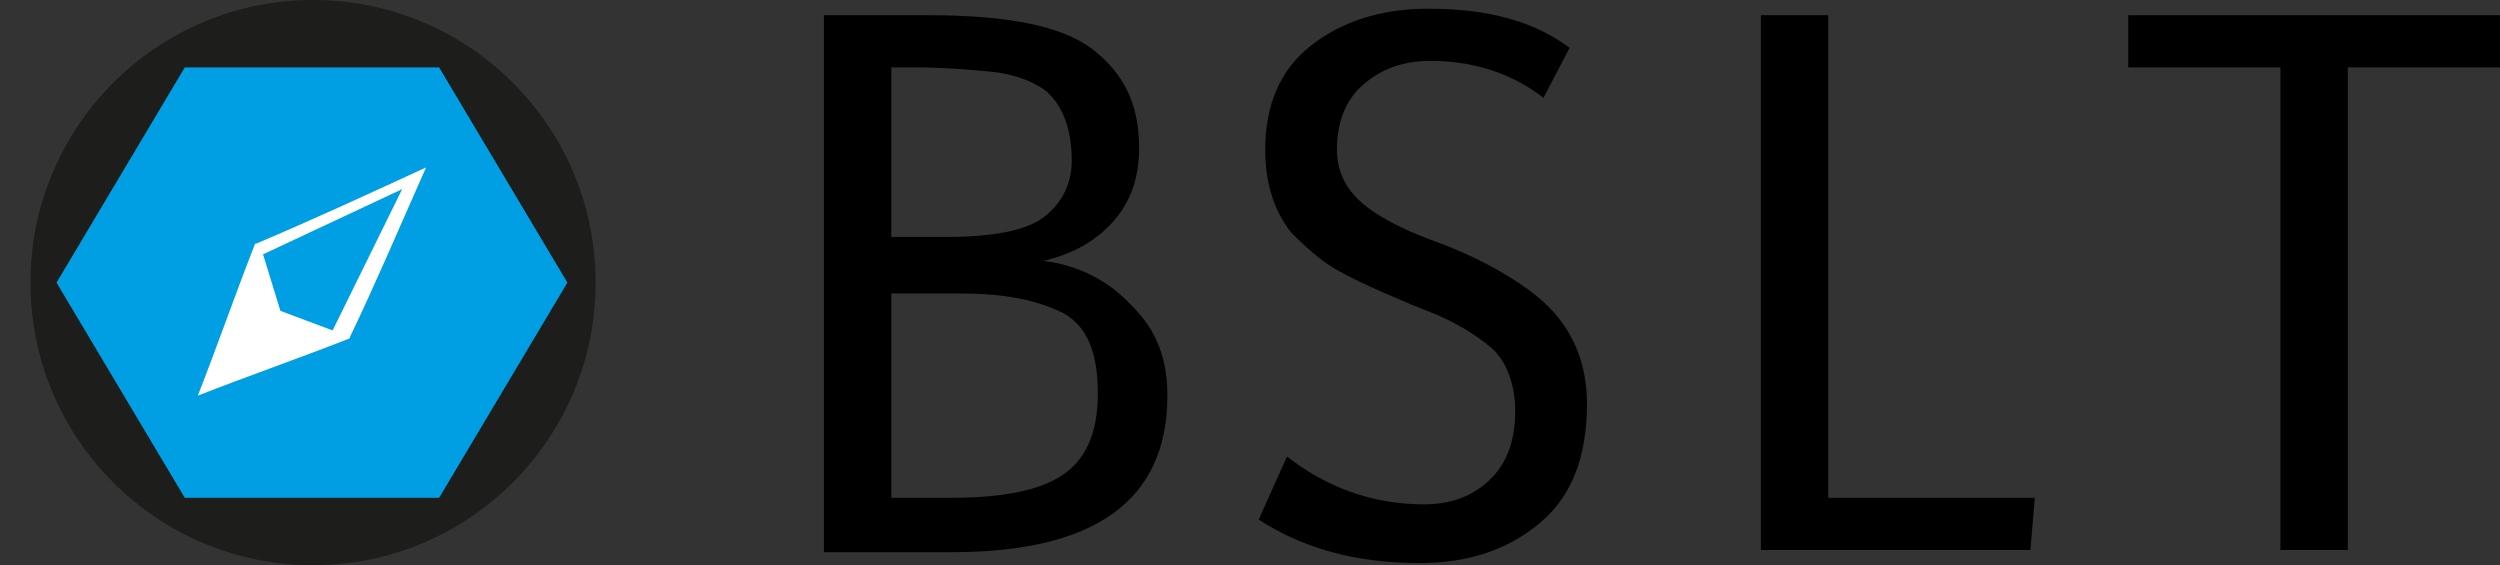 <?xml version="1.0" encoding="utf-8"?>
<!-- Generator: Adobe Illustrator 27.8.1, SVG Export Plug-In . SVG Version: 6.00 Build 0)  -->
<svg version="1.1" id="Layer_1" xmlns="http://www.w3.org/2000/svg" xmlns:xlink="http://www.w3.org/1999/xlink" x="0px" y="0px"
	 viewBox="0 0 115 26" style="enable-background:new 0 0 115 26;" xml:space="preserve">
<rect x="0" y="0" width="115" height="26" fill="#333333" stroke="none"/>
<style type="text/css">
	.st0{fill:#1D1D1B;}
	.st1{fill:#009EE2;}
	.st2{fill:#FFFFFF;}
</style>
<g>
	<circle class="st0" cx="14.4" cy="13" r="13"/>
	<polygon class="st1" points="20.2,3.1 26.1,13 20.2,22.9 8.5,22.9 2.6,13 8.5,3.1 	"/>
	<path class="st2" d="M19.6,7.7c-2.6,1.2-5.2,2.4-7.8,3.5c-0.1,0-0.1,0.1-0.1,0.1l0,0c-0.9,2.3-1.7,4.6-2.6,6.9
		c2.3-0.9,4.6-1.7,6.9-2.6c0,0,0,0,0,0c0.1,0,0.1-0.1,0.1-0.1C17.3,13,18.4,10.4,19.6,7.7c0.1,0,0.1,0,0.1,0
		C19.6,7.7,19.6,7.7,19.6,7.7z M15.3,15.2l-2.4-0.9l-0.8-2.6l6.4-3L15.3,15.2z"/>
</g>
<g>
	<path d="M53.7,18.2c0,4.8-3.3,7.2-9.9,7.2h-5.9V0.7h4.8c3.7,0,6.2,0.5,7.6,1.6s2.1,2.5,2.1,4.5c0,1.4-0.4,2.5-1.2,3.4
		c-0.8,0.9-1.9,1.5-3.2,1.8c1.6,0.2,3,0.9,4.1,2.1C53.2,15.2,53.7,16.5,53.7,18.2z M43.5,10.9c2.2,0,3.7-0.3,4.5-0.9
		s1.3-1.5,1.3-2.6c0-1.6-0.5-2.7-1.3-3.3c-0.6-0.4-1.4-0.7-2.4-0.8s-2.2-0.2-3.6-0.2H41v7.8L43.5,10.9L43.5,10.9z M44.2,13.5H41v9.4
		h2.7c2.3,0,4-0.3,5.1-1s1.7-1.9,1.7-3.8s-0.5-3.1-1.6-3.7C47.7,13.8,46.2,13.5,44.2,13.5z"/>
	<path d="M59.2,21c1.8,1.4,3.9,2.2,6.3,2.2c1.3,0,2.3-0.4,3.1-1.2s1.1-1.9,1.1-3.1s-0.4-2.3-1.1-2.9s-1.7-1.2-2.7-1.6l-1-0.4
		c-1.9-0.8-3.2-1.4-3.9-1.9c-0.7-0.5-1.2-1-1.6-1.4c-0.8-1-1.2-2.3-1.2-3.8c0-2.1,0.7-3.7,2.1-4.8c1.4-1.1,3.2-1.7,5.4-1.7
		c2.8,0,4.9,0.6,6.5,1.8L71,4.5c-1.4-1.1-3.2-1.7-5.2-1.7c-1.3,0-2.3,0.4-3.1,1.1s-1.2,1.7-1.2,3s0.7,2.3,2.1,3.1
		c0.5,0.3,1.3,0.7,2.4,1.1s2.2,0.9,3.2,1.5s2,1.3,2.7,2.3c0.7,1,1.1,2.2,1.1,3.7c0,2.4-0.7,4.2-2.1,5.4s-3.2,1.9-5.6,1.9
		c-3,0-5.4-0.7-7.4-2L59.2,21z"/>
	<path d="M84.1,22.9h9.5l-0.2,2.4H81V0.7h3.1L84.1,22.9L84.1,22.9z"/>
	<path d="M115,0.7v2.4h-7v22.2h-3.1V3.1h-7V0.7H115z"/>
</g>
<g>
	<path d="M-405.9,12.2c0.1-87.2,71.6-158.7,158.8-158.7C-159.5-146.5-88-75-88,12.5c0,87.6-71.5,159-159.1,159
		C-334.5,171.5-406,99.8-405.9,12.2z M-346.4,13.1c0.5,4.6,0.9,9.7,1.6,14.8c6.7,44.8,45.1,80.3,90.1,83.4
		c72.1,4.9,125-64.7,100.6-132.7c-8-22.3-22.5-39.5-42.9-51.5c-4.9-2.9-10-1.7-12.7,2.7c-2.7,4.3-1.5,9.2,3.2,12.6
		c1.4,1,2.8,1.8,4.2,2.7c27.5,18.3,41.7,53.2,34.3,84.6c-10,42.7-48.8,69-92.1,62.6c-36.7-5.4-66.4-38.1-67.7-75.2
		c-1.1-31.7,12-56.4,38.6-73.7c6-3.9,7.7-9,4.6-13.8c-3-4.6-8.1-5.3-14-1.6C-329.6-52.4-344.7-23.7-346.4,13.1z M-238-62
		c0-9.6,0-19.3,0-28.9c0-6.8-3.5-10.7-9.2-10.6c-5.5,0.1-8.8,4-8.8,10.5c-0.1,19-0.1,37.9,0,56.9c0,6.7,3.6,10.7,9.2,10.6
		c5.4-0.1,8.8-4,8.8-10.5C-237.9-43.3-238-52.7-238-62z"/>
</g>
</svg>
